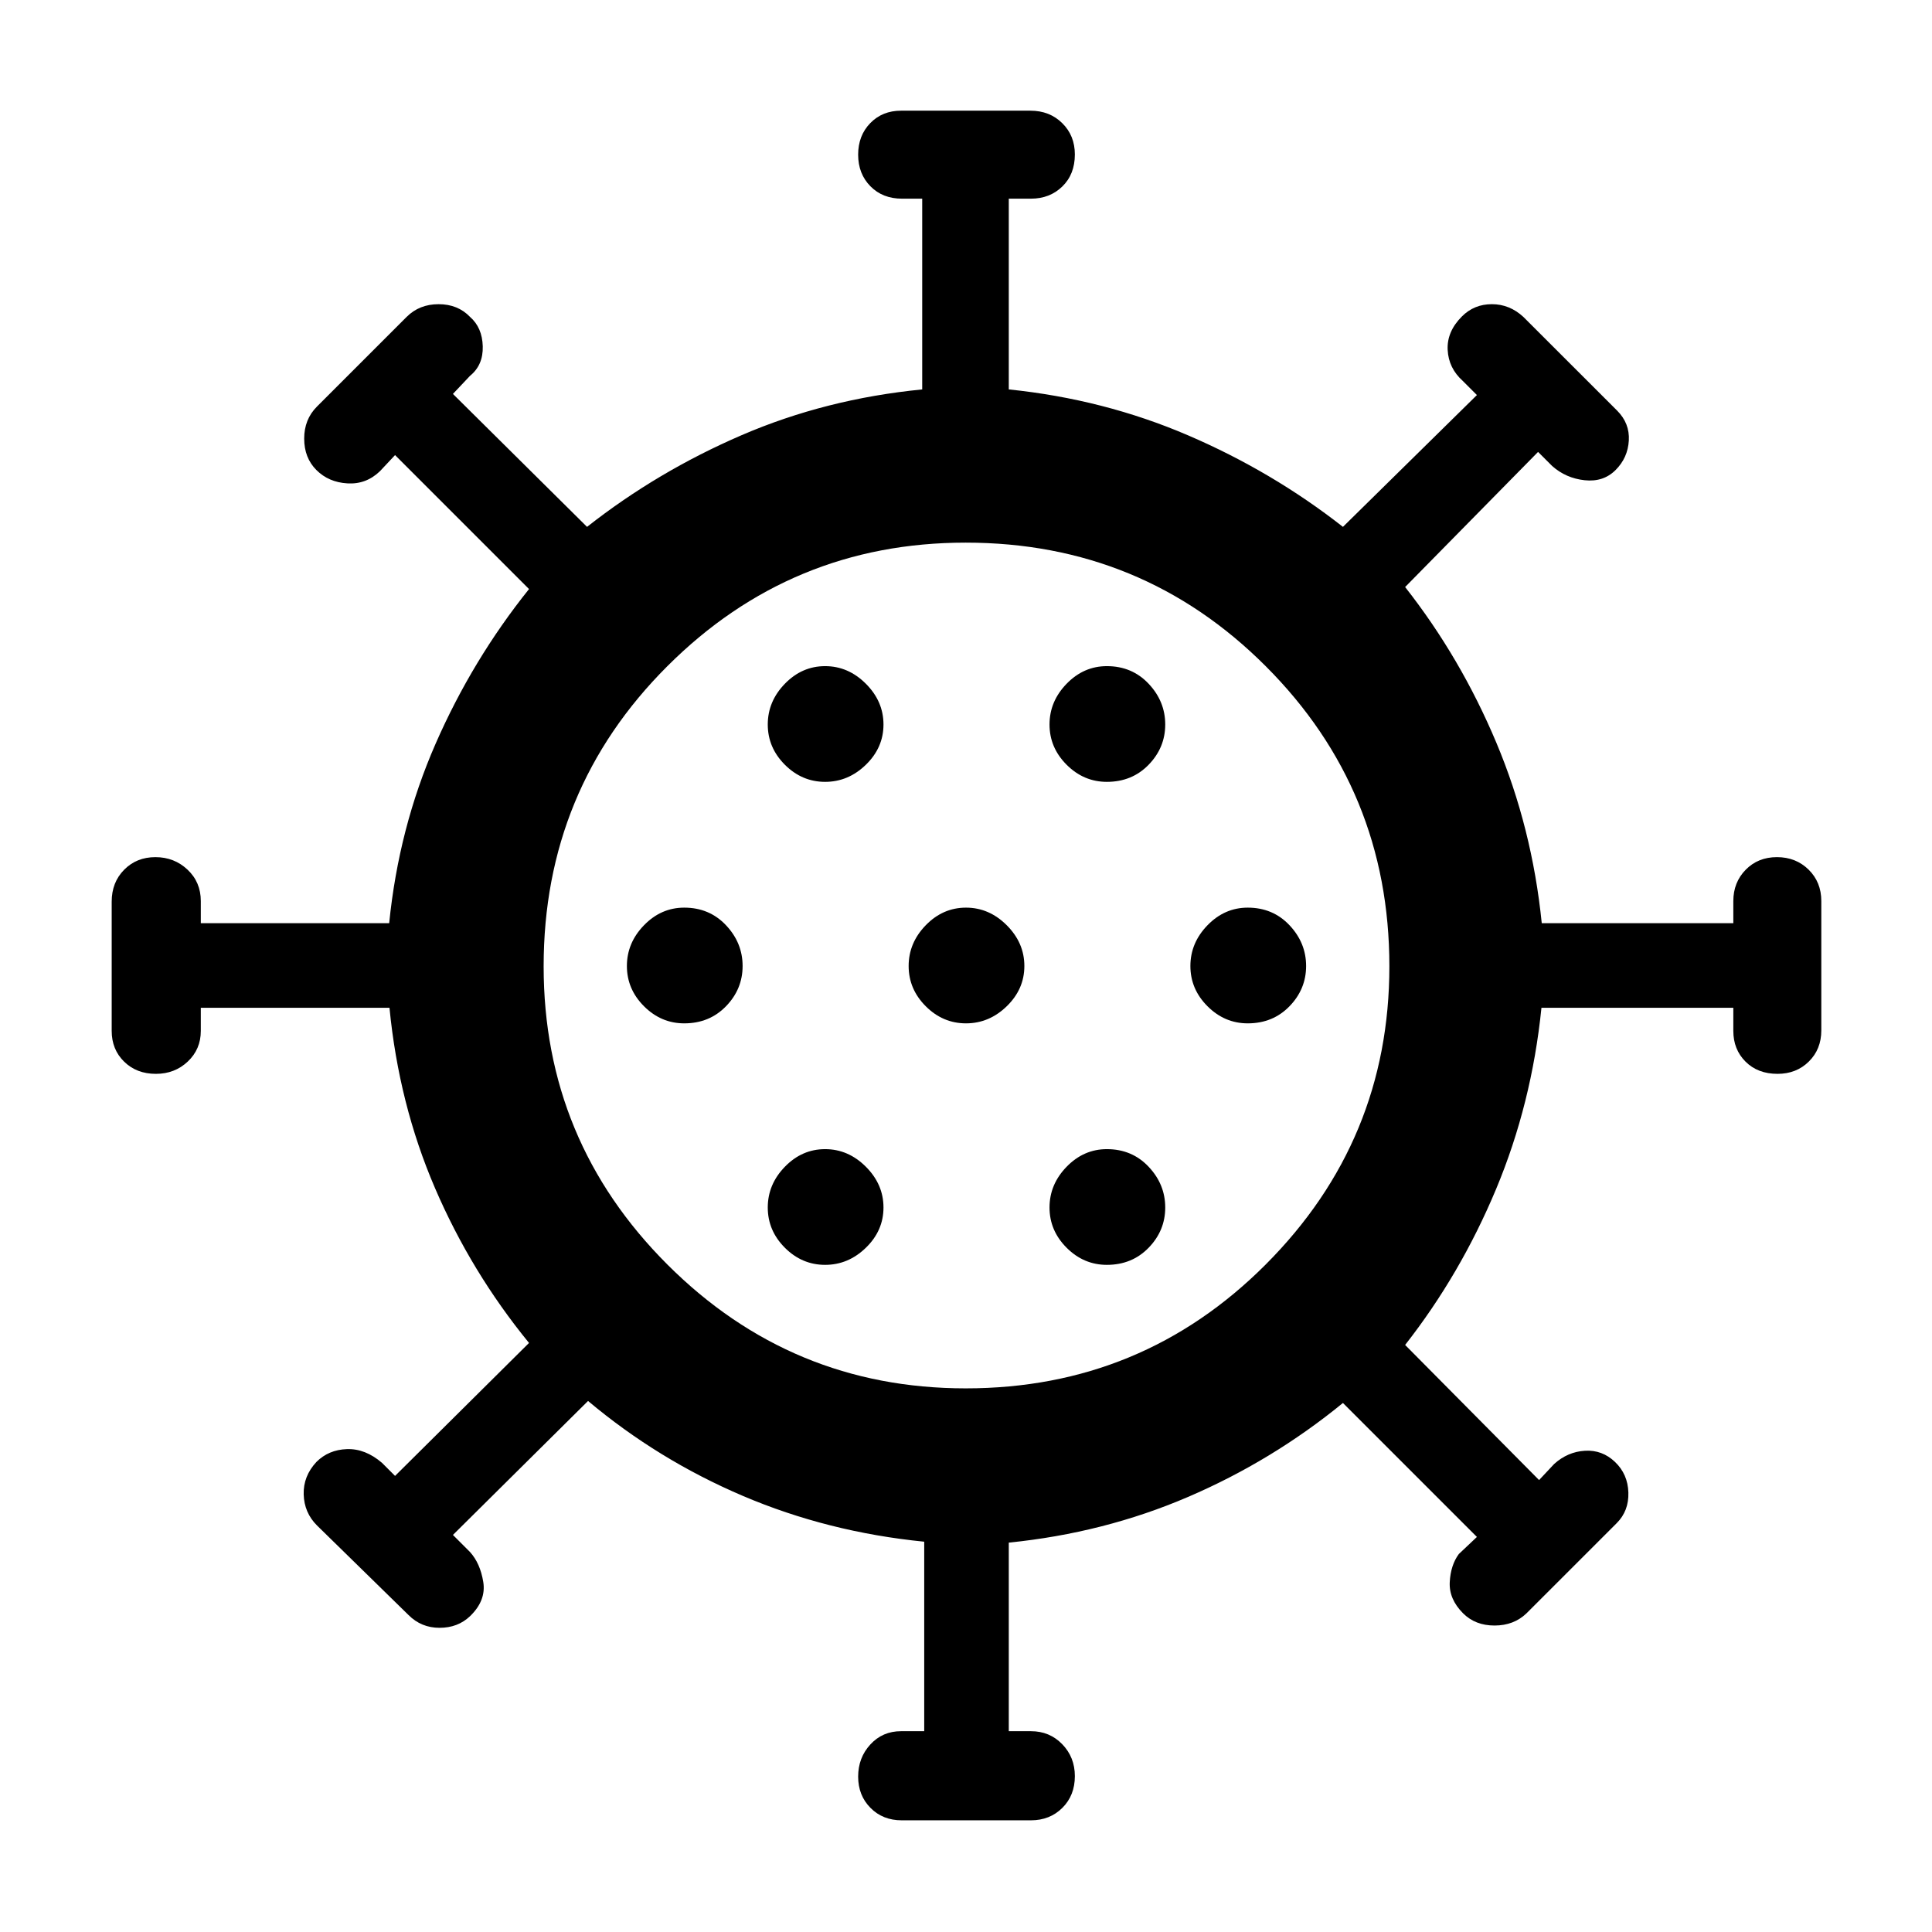 <svg xmlns="http://www.w3.org/2000/svg" height="48" viewBox="0 -960 960 960" width="48"><path d="M448.02-55.5q-9.38 0-15.49-6.18-6.12-6.17-6.12-15.54t6.06-15.96q6.06-6.6 15.27-6.6h11.5v-94.16q-47.87-4.76-90.08-22.74-42.2-17.99-76.96-47.19l-67.14 66.57 8.5 8.5q5.07 5.61 6.57 14.85 1.5 9.23-6.57 17.02-6.06 5.78-15.14 5.78-9.08 0-15.41-6.33l-45.53-44.56q-6.33-6.33-6.58-15.4-.25-9.06 6.32-16.12 6.06-6.07 15.16-6.38 9.1-.32 17.42 6.81l6.5 6.5 66.57-66.07q-28.76-35.19-46.72-76.94-17.96-41.75-22.62-89.6H99.78v11.5q0 9.1-6.47 15.21-6.47 6.12-15.85 6.12-9.6 0-15.78-6.06t-6.18-15.27v-64.24q0-9.58 6.18-15.84 6.17-6.27 15.54-6.27t15.96 6.21q6.6 6.21 6.6 15.62v11h93.6q4.76-47.35 23.03-89.1 18.26-41.75 46.46-76.94l-66.57-66.57-7.5 8q-6.86 6.63-16.19 6.06-9.33-.56-15.39-6.63-6.07-6.06-6.07-15.62 0-9.57 6.33-15.9l44.56-44.56q6.33-6.33 15.9-6.33 9.56 0 15.62 6.32 6.07 5.31 6.32 14.62.25 9.32-6.32 14.65l-8.5 9 66.64 66.06q35.03-27.55 76.83-45.57t89.71-22.73v-94.78h-10q-9.7 0-15.76-6.19-6.07-6.19-6.07-15.67t6.01-15.67q6.01-6.19 15.32-6.19h64.24q9.58 0 15.84 6.19 6.27 6.18 6.27 15.56 0 9.84-6.21 15.9-6.21 6.07-15.62 6.07h-11v94.78q47.26 4.85 89.11 22.83 41.85 17.98 76.93 45.47l66.57-65.5-7-7q-7.07-6.32-7.53-15.42-.47-9.1 7.1-16.66 6.06-6.07 14.86-6.07t15.66 6.33l46.56 46.53q6.33 6.33 5.83 14.91t-6.57 14.64q-6.06 6.07-15.37 5.07-9.32-1-16.15-7.07l-7-7-66.06 67.14q27.55 35.04 45.33 77.35 17.77 42.32 22.56 89.69h95.19v-11q0-9.3 6.14-15.56 6.14-6.27 15.54-6.27 9.41 0 15.73 6.21 6.31 6.21 6.31 15.62v64.24q0 9.38-6.19 15.49-6.18 6.12-15.56 6.12-9.84 0-15.9-6.06-6.07-6.06-6.07-15.27v-11.5h-95.34q-4.85 47.76-22.55 90.11-17.7 42.35-45.19 77.43l66.56 67.14 7.5-8q6.73-6.07 15.31-6.57t14.93 5.57q6.35 6.06 6.63 15.19.28 9.13-5.78 15.2l-44.83 44.82q-6.33 6.07-15.89 6.07T727-158.35q-7.06-7.06-6.63-15.48.43-8.41 4.5-13.97l9-8.5-66.57-66.57q-35.19 28.76-76.97 46.69-41.77 17.93-89.07 22.7v93.7h11q9.3 0 15.56 6.47 6.27 6.47 6.27 15.85 0 9.6-6.21 15.78t-15.62 6.18h-64.24Zm31.83-214.63q87.62 0 149.07-61.55 61.45-61.56 61.45-148.17 0-87.62-61.39-149.07-61.39-61.45-149.15-61.45-86.76 0-148.23 61.39-61.47 61.39-61.47 149.15 0 86.76 61.55 148.23 61.56 61.47 148.17 61.47ZM410-331.5q11.5 0 20.25-8.5t8.75-20q0-11.5-8.75-20.25T410-389q-11.5 0-20 8.75T381.5-360q0 11.5 8.5 20t20 8.5Zm140 0q12.5 0 20.75-8.5t8.25-20q0-11.5-8.25-20.25T550-389q-11.5 0-20 8.75T521.5-360q0 11.5 8.5 20t20 8.5Zm-210-120q12.5 0 20.75-8.5t8.25-20q0-11.5-8.25-20.25T340-509q-11.5 0-20 8.75T311.5-480q0 11.5 8.5 20t20 8.5Zm140 0q11.5 0 20.25-8.5t8.75-20q0-11.5-8.75-20.25T480-509q-11.5 0-20 8.75T451.5-480q0 11.5 8.5 20t20 8.5Zm140 0q12.5 0 20.75-8.5t8.25-20q0-11.5-8.25-20.25T620-509q-11.5 0-20 8.75T591.5-480q0 11.5 8.5 20t20 8.5Zm-210-120q11.5 0 20.25-8.5t8.75-20q0-11.5-8.75-20.25T410-629q-11.5 0-20 8.75T381.5-600q0 11.5 8.5 20t20 8.5Zm140 0q12.5 0 20.75-8.5t8.25-20q0-11.5-8.25-20.25T550-629q-11.5 0-20 8.75T521.5-600q0 11.5 8.5 20t20 8.5ZM480-480Z"/></svg>